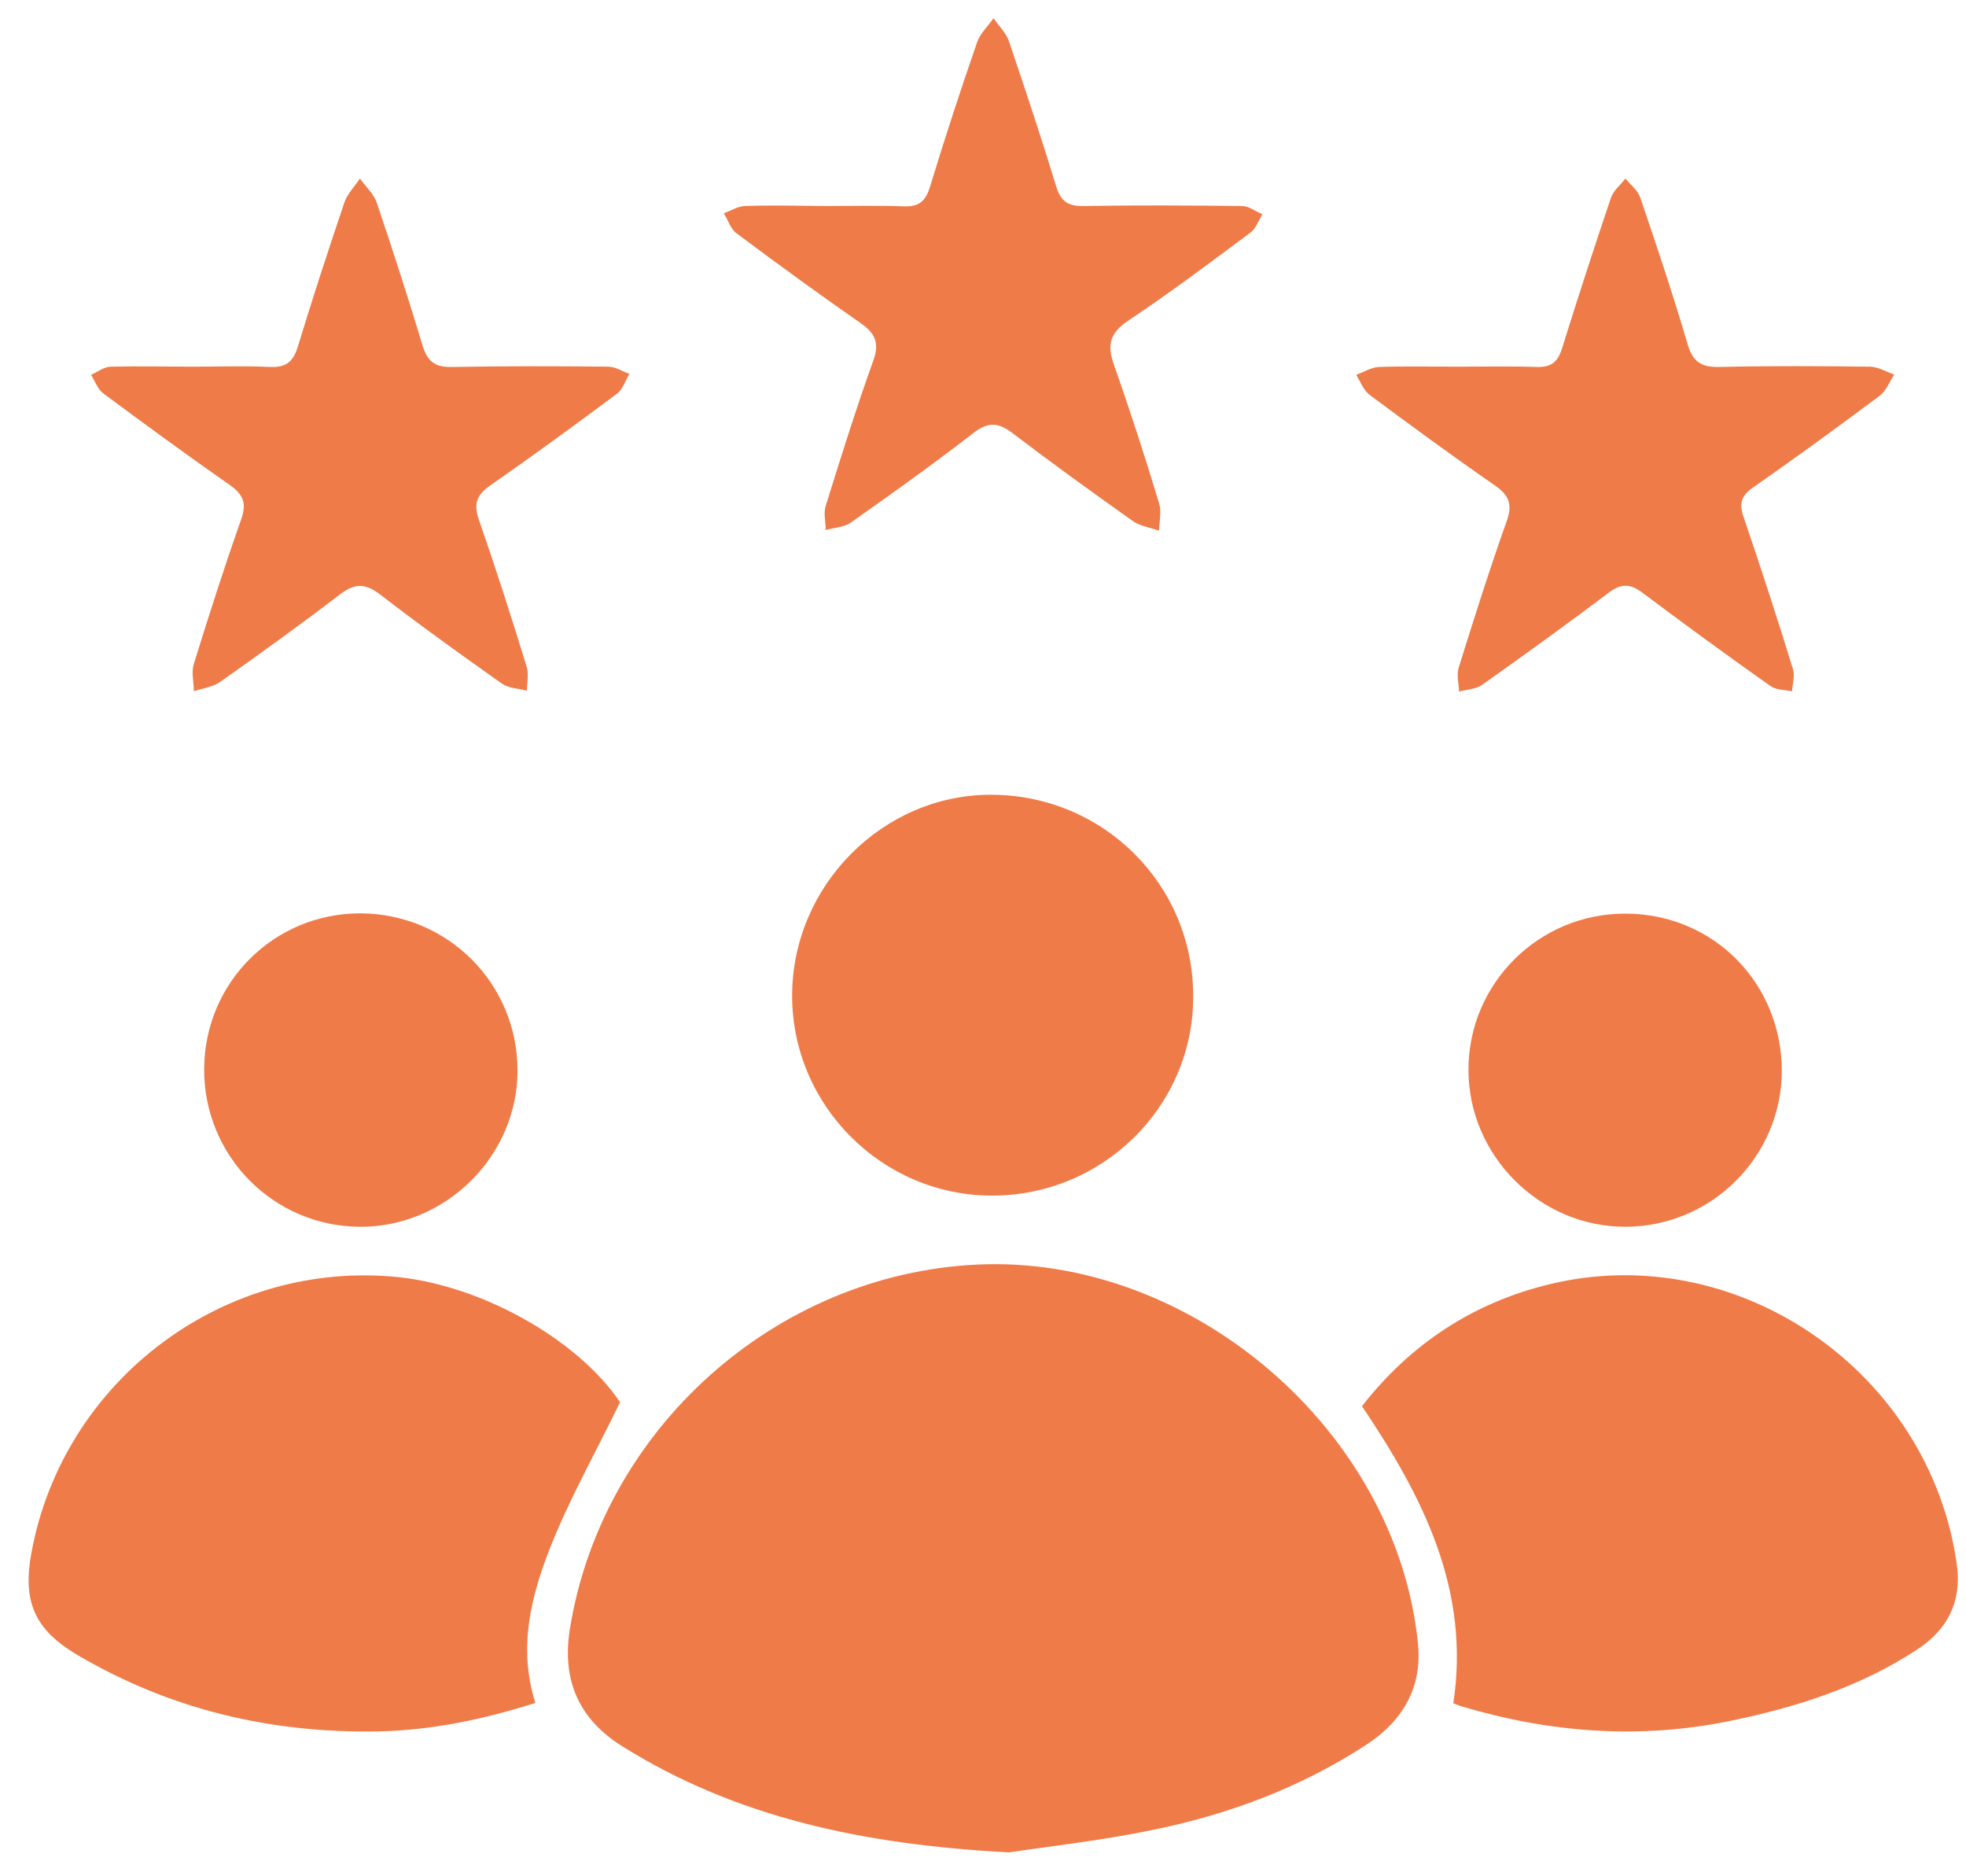 <svg width="65" height="62" viewBox="0 0 65 62" fill="none" xmlns="http://www.w3.org/2000/svg">
<path d="M33.36 61.23C28.51 60.97 24.35 60.07 20.6 57.74C19.15 56.84 18.57 55.56 18.84 53.85C19.9 47.25 25.62 42.12 32.3 41.8C39.38 41.46 46.17 47.28 46.88 54.32C47.03 55.77 46.38 56.89 45.16 57.68C42.98 59.1 40.58 59.99 38.05 60.5C36.34 60.85 34.6 61.04 33.36 61.23Z" fill="#EF7B48"/>
<path d="M48.05 56.3C48.62 52.54 47.04 49.47 45.03 46.48C46.63 44.43 48.7 43.06 51.23 42.45C57.45 40.94 63.82 45.34 64.7 51.74C64.86 52.93 64.4 53.86 63.39 54.52C61.49 55.77 59.37 56.44 57.17 56.89C54.18 57.5 51.23 57.27 48.31 56.4C48.22 56.37 48.12 56.33 48.05 56.3Z" fill="#EF7B48"/>
<path d="M20.5 46.35C19.7 48 18.84 49.52 18.2 51.13C17.56 52.75 17.12 54.46 17.7 56.29C15.99 56.83 14.29 57.19 12.54 57.23C8.99 57.3 5.65 56.52 2.57 54.71C1.14 53.87 0.74 52.94 1.04 51.32C2.07 45.72 7.22 41.75 12.9 42.19C15.8 42.4 19.09 44.25 20.5 46.35Z" fill="#EF7B48"/>
<path d="M32.8 39.52C29.17 39.52 26.2 36.55 26.19 32.93C26.18 29.28 29.2 26.24 32.81 26.27C36.5 26.3 39.44 29.24 39.45 32.91C39.47 36.55 36.48 39.52 32.8 39.52Z" fill="#EF7B48"/>
<path d="M27.29 6.81C28.15 6.81 29.02 6.79 29.88 6.82C30.36 6.84 30.59 6.67 30.74 6.2C31.23 4.59 31.75 3 32.3 1.41C32.4 1.11 32.66 0.87 32.85 0.6C33.02 0.86 33.27 1.09 33.36 1.37C33.9 2.96 34.43 4.56 34.92 6.16C35.07 6.66 35.32 6.82 35.82 6.81C37.57 6.78 39.32 6.79 41.07 6.81C41.29 6.81 41.51 6.99 41.74 7.08C41.61 7.29 41.52 7.56 41.34 7.69C40.01 8.68 38.68 9.68 37.3 10.6C36.67 11.02 36.6 11.43 36.84 12.09C37.37 13.59 37.86 15.11 38.32 16.63C38.41 16.91 38.33 17.23 38.32 17.54C38.03 17.44 37.69 17.39 37.45 17.22C36.11 16.27 34.78 15.31 33.48 14.32C33.02 13.97 32.69 13.93 32.2 14.3C30.87 15.33 29.5 16.31 28.12 17.28C27.9 17.43 27.58 17.44 27.3 17.52C27.3 17.25 27.22 16.96 27.3 16.72C27.8 15.12 28.3 13.51 28.87 11.93C29.09 11.33 28.93 11.01 28.44 10.67C27.06 9.71 25.7 8.72 24.35 7.71C24.15 7.56 24.07 7.27 23.93 7.05C24.16 6.97 24.39 6.82 24.62 6.81C25.51 6.78 26.4 6.8 27.29 6.81C27.29 6.8 27.29 6.8 27.29 6.81Z" fill="#EF7B48"/>
<path d="M6.35 12.12C7.21 12.12 8.08 12.09 8.94 12.13C9.45 12.15 9.69 11.96 9.84 11.48C10.33 9.87 10.85 8.28 11.39 6.68C11.49 6.4 11.73 6.16 11.9 5.9C12.09 6.17 12.36 6.41 12.46 6.71C12.99 8.28 13.5 9.86 13.98 11.45C14.14 11.96 14.4 12.14 14.93 12.13C16.66 12.1 18.39 12.1 20.11 12.12C20.34 12.12 20.57 12.27 20.81 12.36C20.67 12.59 20.59 12.88 20.39 13.02C19.01 14.05 17.61 15.07 16.19 16.06C15.75 16.37 15.66 16.67 15.83 17.17C16.39 18.78 16.91 20.4 17.41 22.03C17.49 22.28 17.42 22.57 17.42 22.83C17.15 22.76 16.82 22.75 16.6 22.6C15.24 21.64 13.89 20.67 12.58 19.66C12.1 19.29 11.75 19.26 11.25 19.64C9.95 20.64 8.62 21.59 7.28 22.54C7.04 22.71 6.7 22.75 6.41 22.85C6.41 22.55 6.32 22.22 6.41 21.94C6.91 20.33 7.42 18.73 7.98 17.15C8.16 16.63 8.04 16.35 7.61 16.04C6.19 15.05 4.8 14.03 3.41 13C3.23 12.86 3.14 12.6 3.01 12.39C3.23 12.29 3.45 12.12 3.67 12.12C4.58 12.1 5.46 12.12 6.35 12.12Z" fill="#EF7B48"/>
<path d="M48.17 12.12C49.06 12.12 49.94 12.1 50.83 12.13C51.29 12.14 51.5 11.96 51.64 11.53C52.16 9.86 52.7 8.2 53.26 6.54C53.34 6.3 53.58 6.11 53.74 5.9C53.91 6.11 54.15 6.29 54.23 6.53C54.78 8.14 55.32 9.76 55.8 11.39C55.97 11.97 56.26 12.14 56.84 12.13C58.5 12.09 60.16 12.1 61.82 12.12C62.09 12.12 62.36 12.29 62.63 12.38C62.47 12.62 62.36 12.92 62.15 13.08C60.77 14.11 59.37 15.13 57.95 16.12C57.58 16.38 57.49 16.64 57.64 17.07C58.21 18.74 58.76 20.43 59.28 22.12C59.35 22.34 59.26 22.6 59.25 22.85C59.01 22.8 58.73 22.81 58.54 22.68C57.11 21.67 55.7 20.64 54.3 19.59C53.9 19.29 53.6 19.28 53.19 19.59C51.81 20.63 50.41 21.64 49 22.64C48.8 22.78 48.49 22.79 48.24 22.86C48.23 22.59 48.15 22.3 48.23 22.06C48.74 20.43 49.25 18.81 49.82 17.21C50.01 16.67 49.89 16.37 49.43 16.05C48.03 15.08 46.65 14.07 45.28 13.05C45.08 12.9 44.98 12.62 44.84 12.39C45.09 12.3 45.34 12.14 45.59 12.13C46.44 12.1 47.31 12.12 48.17 12.12Z" fill="#EF7B48"/>
<path d="M6.75 35.32C6.77 32.47 9.06 30.19 11.91 30.19C14.79 30.2 17.1 32.49 17.11 35.37C17.12 38.2 14.74 40.57 11.89 40.55C9.03 40.53 6.73 38.2 6.75 35.32Z" fill="#EF7B48"/>
<path d="M58.91 35.4C58.9 38.23 56.59 40.54 53.75 40.55C50.91 40.56 48.55 38.2 48.55 35.36C48.55 32.5 50.89 30.18 53.76 30.2C56.65 30.21 58.91 32.5 58.91 35.4Z" fill="#EF7B48"/>
</svg>

